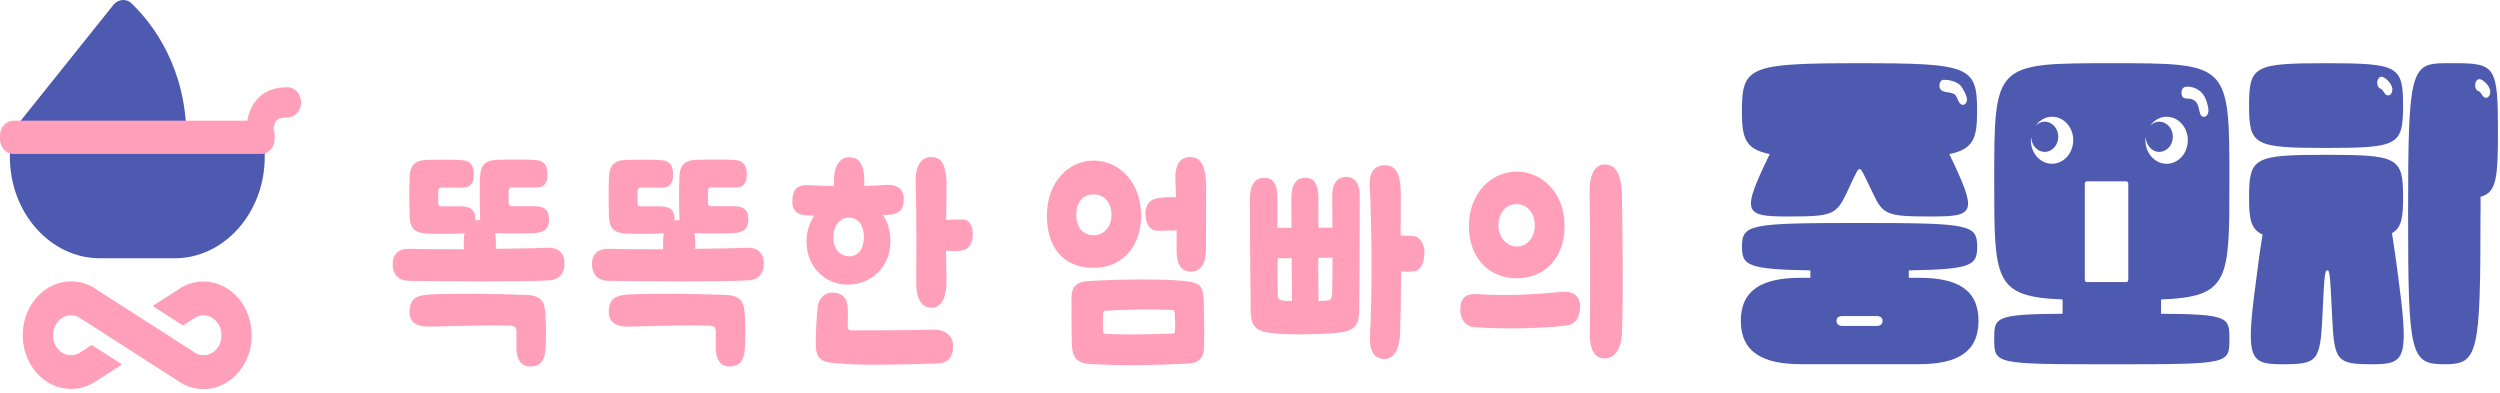 <svg width="191" height="30" viewBox="0 0 191 30" fill="none" xmlns="http://www.w3.org/2000/svg">
<path d="M20.225 10.373H0.755V11.952V11.998C0.755 16.256 3.852 19.733 7.637 19.733H13.343C17.128 19.733 20.225 16.25 20.225 11.998V11.952V10.373Z" fill="#4D5AAF"/>
<path d="M0.656 11.148L0.651 11.125C0.651 11.131 0.656 11.136 0.656 11.148Z" fill="#FF0000"/>
<path d="M0.869 10.106L0.989 9.956C0.947 10.002 0.906 10.054 0.869 10.106Z" fill="#FF0000"/>
<path d="M0.656 11.148C0.656 11.148 0.63 10.963 0.63 10.882C0.63 10.593 0.724 10.326 0.869 10.112L0.989 9.962L8.611 0.44L8.715 0.312C8.902 0.121 9.147 0 9.418 0C9.615 0 9.803 0.064 9.959 0.174C10.037 0.249 10.12 0.33 10.209 0.417C11.64 1.834 14.243 5.149 14.243 10.529L0.656 11.148Z" fill="#4D5AAF"/>
<path d="M19.96 11.761H1.026C0.458 11.761 0 11.252 0 10.621V10.361C0 9.731 0.458 9.221 1.026 9.221H19.96C20.527 9.221 20.985 9.731 20.985 10.361V10.621C20.985 11.252 20.527 11.761 19.96 11.761Z" fill="#FF9FBA"/>
<path d="M19.83 11.53C19.257 11.53 18.788 11.009 18.788 10.373C18.788 7.978 19.913 6.664 21.959 6.664C22.532 6.664 23 7.185 23 7.821C23 8.458 22.532 8.978 21.959 8.978C21.204 8.978 20.871 9.112 20.871 10.373C20.871 11.015 20.402 11.53 19.83 11.53Z" fill="#FF9FBA"/>
<path d="M11.656 23.378L13.978 24.864L14.821 24.326L14.972 24.228C15.54 23.939 16.227 24.124 16.612 24.65C16.878 25.015 16.977 25.478 16.888 25.958C16.784 26.519 16.357 26.988 15.857 27.103C15.555 27.173 15.259 27.138 14.988 27.005L14.723 26.831L12.812 25.605H12.817L10.495 24.118H10.49C10.49 24.118 7.163 21.983 7.117 21.954L7.07 21.925C7.07 21.925 7.064 21.926 7.064 21.92C6.554 21.642 6.002 21.497 5.435 21.497C4.316 21.497 3.275 22.053 2.567 23.013C1.859 23.979 1.588 25.24 1.822 26.473C2.114 28.029 3.254 29.296 4.649 29.62C4.909 29.678 5.175 29.712 5.435 29.712C5.997 29.712 6.549 29.573 7.064 29.29H7.07C7.075 29.29 7.075 29.284 7.08 29.284L7.408 29.076L9.329 27.844L7.007 26.357L6.247 26.849L6.273 26.901L6.242 26.849L6.003 26.999C5.732 27.138 5.425 27.173 5.117 27.103C4.612 26.988 4.191 26.513 4.087 25.958C3.998 25.478 4.092 25.015 4.363 24.65C4.753 24.118 5.445 23.933 6.008 24.228L6.117 24.297L7.294 25.049L8.163 25.611L13.551 29.07L13.942 29.319C14.447 29.585 14.983 29.724 15.535 29.724C15.795 29.724 16.055 29.695 16.321 29.631C17.721 29.307 18.856 28.04 19.148 26.484C19.377 25.252 19.106 23.991 18.403 23.025C17.695 22.059 16.654 21.509 15.535 21.509C14.967 21.509 14.426 21.648 13.916 21.925C13.916 21.925 13.91 21.925 13.91 21.931L13.905 21.937C13.832 21.978 11.656 23.378 11.656 23.378Z" fill="#FF9FBA"/>
<path d="M31.226 21.455C30.416 21.432 30 20.947 30 20.174C30 19.539 30.332 18.974 31.319 19.008C32.347 19.043 33.843 19.043 35.432 19.043V18.408C35.432 18.189 35.464 17.992 35.495 17.808C35.401 17.831 35.308 17.842 35.204 17.842C34.207 17.877 33.324 17.877 32.555 17.842C31.589 17.785 31.329 17.334 31.298 16.584C31.267 15.857 31.257 14.299 31.298 13.502C31.329 12.752 31.589 12.267 32.555 12.221C33.438 12.187 34.83 12.187 35.38 12.244C35.972 12.302 36.201 12.717 36.201 13.318C36.201 13.941 36.004 14.333 35.349 14.333H33.729C33.563 14.333 33.48 14.426 33.48 14.61V15.488C33.48 15.672 33.552 15.765 33.708 15.765H35.142C35.941 15.765 36.315 16.007 36.315 16.792V16.85C36.419 16.827 36.533 16.815 36.648 16.815H36.689L36.679 16.573C36.648 15.845 36.637 14.287 36.679 13.491C36.71 12.741 36.97 12.256 37.936 12.21C38.819 12.175 40.46 12.175 41.01 12.233C41.602 12.29 41.831 12.706 41.831 13.306C41.831 13.929 41.633 14.322 40.979 14.322H39.109C38.943 14.322 38.86 14.414 38.86 14.599V15.476C38.86 15.661 38.933 15.753 39.089 15.753H40.771C41.561 15.753 41.945 15.995 41.945 16.78C41.945 17.404 41.654 17.773 40.813 17.808C39.816 17.842 38.684 17.842 37.925 17.808H37.821C37.863 17.958 37.884 18.166 37.884 18.373V19.008C39.463 18.985 40.896 18.974 41.8 18.927C42.838 18.893 43.129 19.493 43.129 20.162C43.129 20.878 42.714 21.398 41.935 21.421C39.888 21.536 33.978 21.49 31.226 21.455ZM32.856 22.494C35.131 22.402 37.531 22.436 40.158 22.529C41.447 22.563 41.623 23.129 41.675 24.122C41.737 25.299 41.717 26.072 41.675 26.672C41.613 27.723 41.124 28 40.512 28C39.868 28 39.452 27.527 39.452 26.58C39.452 26.372 39.463 25.98 39.463 25.495C39.463 24.964 39.359 24.895 38.902 24.872C37.177 24.837 34.944 24.895 32.94 24.953C31.745 24.987 31.226 24.583 31.288 23.671C31.361 22.829 31.776 22.552 32.856 22.494Z" fill="#FF9FBA"/>
<path d="M46.453 21.455C45.643 21.432 45.227 20.947 45.227 20.174C45.227 19.539 45.56 18.974 46.547 19.008C47.575 19.043 49.071 19.043 50.66 19.043V18.408C50.66 18.189 50.691 17.992 50.722 17.808C50.629 17.831 50.535 17.842 50.431 17.842C49.434 17.877 48.551 17.877 47.783 17.842C46.817 17.785 46.557 17.334 46.526 16.584C46.495 15.857 46.484 14.299 46.526 13.502C46.557 12.752 46.817 12.267 47.783 12.221C48.666 12.187 50.057 12.187 50.608 12.244C51.2 12.302 51.428 12.717 51.428 13.318C51.428 13.941 51.231 14.333 50.577 14.333H48.956C48.79 14.333 48.707 14.426 48.707 14.61V15.488C48.707 15.672 48.78 15.765 48.936 15.765H50.369C51.169 15.765 51.543 16.007 51.543 16.792V16.85C51.647 16.827 51.761 16.815 51.875 16.815H51.917L51.906 16.573C51.875 15.845 51.865 14.287 51.906 13.491C51.938 12.741 52.197 12.256 53.163 12.21C54.046 12.175 55.687 12.175 56.238 12.233C56.83 12.29 57.058 12.706 57.058 13.306C57.058 13.929 56.861 14.322 56.206 14.322H54.337C54.171 14.322 54.087 14.414 54.087 14.599V15.476C54.087 15.661 54.16 15.753 54.316 15.753H55.999C56.788 15.753 57.172 15.995 57.172 16.78C57.172 17.404 56.882 17.773 56.04 17.808C55.043 17.842 53.911 17.842 53.153 17.808H53.049C53.09 17.958 53.111 18.166 53.111 18.373V19.008C54.69 18.985 56.123 18.974 57.027 18.927C58.066 18.893 58.357 19.493 58.357 20.162C58.357 20.878 57.941 21.398 57.162 21.421C55.116 21.536 49.206 21.49 46.453 21.455ZM48.084 22.494C50.359 22.402 52.758 22.436 55.386 22.529C56.674 22.563 56.85 23.129 56.902 24.122C56.965 25.299 56.944 26.072 56.902 26.672C56.84 27.723 56.352 28 55.739 28C55.095 28 54.68 27.527 54.68 26.58C54.68 26.372 54.69 25.98 54.69 25.495C54.69 24.964 54.586 24.895 54.129 24.872C52.405 24.837 50.172 24.895 48.167 24.953C46.972 24.987 46.453 24.583 46.515 23.671C46.588 22.829 47.004 22.552 48.084 22.494Z" fill="#FF9FBA"/>
<path d="M61.618 18.454C61.618 17.704 61.836 17.034 62.2 16.469C61.982 16.469 61.784 16.469 61.577 16.446C60.839 16.411 60.486 16.018 60.538 15.28C60.58 14.553 60.808 14.102 61.795 14.149C62.376 14.183 63.031 14.206 63.716 14.206V13.722C63.727 12.636 64.204 12.013 64.859 12.013C65.576 12.013 66.022 12.429 66.033 13.848V14.206C66.594 14.183 67.144 14.172 67.643 14.126C68.525 14.068 69.045 14.426 69.045 15.199C69.045 15.926 68.775 16.342 67.985 16.399C67.819 16.422 67.632 16.422 67.466 16.434C67.83 16.977 68.027 17.669 68.027 18.442C68.027 20.393 66.562 21.744 64.776 21.744C63.052 21.755 61.618 20.405 61.618 18.454ZM62.491 23.313C62.553 22.921 62.937 22.321 63.633 22.355C64.423 22.39 64.776 22.829 64.776 23.729C64.776 23.971 64.786 24.387 64.765 24.872C64.755 25.195 64.89 25.241 65.067 25.241C66.988 25.241 69.388 25.241 71.195 25.183C72.171 25.149 72.805 25.599 72.815 26.418C72.826 27.296 72.421 27.746 71.59 27.769C69.097 27.827 66.22 27.977 63.685 27.734C62.844 27.653 62.366 27.469 62.325 26.407C62.304 25.657 62.387 24.064 62.491 23.313ZM64.859 19.585C65.576 19.585 66.001 19.008 66.001 18.108C66.001 17.277 65.617 16.63 64.859 16.63C64.121 16.63 63.664 17.288 63.664 18.165C63.664 18.997 64.184 19.585 64.859 19.585ZM71.122 12.002C71.829 12.002 72.286 12.371 72.317 14.126L72.286 16.803C72.743 16.769 73.158 16.769 73.584 16.769C74.041 16.769 74.322 17.254 74.322 17.877C74.322 18.442 74.103 18.997 73.615 19.112C73.221 19.204 72.732 19.204 72.275 19.147C72.275 19.677 72.317 20.924 72.306 21.674C72.275 22.875 71.849 23.51 71.164 23.51C70.478 23.51 70.001 22.933 70.001 21.674C70.001 20.058 70.042 16.757 69.959 13.987C69.907 12.602 70.426 12.002 71.122 12.002Z" fill="#FF9FBA"/>
<path d="M83.555 12.268C85.467 12.268 87.181 13.883 87.181 16.469C87.181 18.777 85.789 20.463 83.555 20.463C81.135 20.463 79.982 18.777 79.982 16.469C79.982 13.895 81.665 12.268 83.555 12.268ZM81.894 26.372C81.862 25.772 81.862 23.787 81.862 22.737C81.862 21.905 82.257 21.536 83.088 21.478C85.456 21.328 89.029 21.294 90.598 21.478C91.637 21.605 91.927 21.836 91.959 22.898C91.99 23.764 92.021 25.426 91.99 26.523C91.959 27.354 91.595 27.746 90.764 27.781C88.261 27.896 85.633 27.965 83.254 27.804C82.413 27.746 81.935 27.446 81.894 26.372ZM83.555 17.97C84.407 17.97 84.916 17.254 84.916 16.434C84.916 15.511 84.407 14.853 83.555 14.853C82.683 14.853 82.226 15.476 82.226 16.434C82.226 17.288 82.683 17.97 83.555 17.97ZM84.522 25.507C86.121 25.588 87.856 25.541 89.57 25.484C89.757 25.484 89.757 25.449 89.767 25.276C89.798 24.791 89.777 24.341 89.757 24.006C89.746 23.775 89.694 23.683 89.528 23.683C87.918 23.602 85.955 23.648 84.47 23.741C84.335 23.741 84.283 23.833 84.272 23.96C84.262 24.226 84.262 25.068 84.272 25.276C84.272 25.415 84.303 25.495 84.522 25.507ZM88.448 15.142C88.863 15.061 89.268 15.061 89.85 15.061L89.808 13.987C89.715 12.602 90.13 12.037 90.847 12.002C91.564 11.967 92.104 12.371 92.146 14.126L92.135 19.193C92.094 20.278 91.657 20.751 90.972 20.751C90.286 20.751 89.871 20.267 89.892 19.008C89.892 18.627 89.902 18.143 89.892 17.6C89.352 17.623 88.863 17.623 88.531 17.635C87.887 17.658 87.586 17.219 87.523 16.492C87.451 15.753 87.773 15.245 88.448 15.142Z" fill="#FF9FBA"/>
<path d="M95.553 23.787C95.522 21.594 95.49 17.254 95.49 15.211C95.49 14.137 95.885 13.583 96.571 13.583C97.215 13.583 97.599 13.953 97.599 15.176V17.404H98.669C98.659 16.388 98.658 15.58 98.658 15.211C98.658 14.137 99.012 13.583 99.697 13.583C100.341 13.583 100.726 13.953 100.726 15.176V17.392H101.795C101.795 16.342 101.785 15.407 101.785 14.922C101.785 14.045 102.149 13.514 102.844 13.514C103.437 13.514 103.883 13.93 103.883 14.957C103.883 16.584 103.873 21.559 103.842 23.752C103.831 24.93 103.447 25.311 102.065 25.438C100.861 25.553 98.596 25.588 97.371 25.472C95.979 25.357 95.573 24.964 95.553 23.787ZM97.62 22.356C97.62 22.875 97.692 22.933 98.16 22.979C98.253 22.979 98.451 23.002 98.71 23.002C98.7 21.917 98.7 20.786 98.679 19.724H97.609C97.599 20.878 97.62 21.905 97.62 22.356ZM100.736 23.002C100.954 23.002 101.131 22.979 101.214 22.979C101.671 22.944 101.764 22.887 101.775 22.356C101.785 21.929 101.806 20.878 101.806 19.689H100.715C100.715 20.763 100.715 21.905 100.736 23.002ZM105.826 12.625C106.511 12.625 107.03 13.098 107.02 14.841L107.01 17.993C107.373 17.993 107.571 18.016 107.924 18.027C108.505 18.062 108.827 18.651 108.827 19.285C108.827 19.943 108.599 20.67 108.048 20.728C107.716 20.763 107.435 20.763 107.041 20.728C107.041 22.402 107.01 24.329 106.968 25.472C106.927 26.673 106.48 27.48 105.711 27.423C104.891 27.365 104.6 26.73 104.673 25.472C104.797 23.256 104.828 19.204 104.714 16.053C104.704 15.546 104.704 14.98 104.652 14.403C104.569 13.376 104.828 12.625 105.826 12.625Z" fill="#FF9FBA"/>
<path d="M112.888 22.471C115.101 22.621 117.168 22.506 119.328 22.298C120.201 22.206 120.72 22.633 120.72 23.406C120.72 24.133 120.45 24.78 119.682 24.872C117.604 25.114 114.727 25.149 112.67 24.999C111.881 24.941 111.528 24.283 111.569 23.556C111.6 22.829 111.902 22.402 112.888 22.471ZM112.224 17.277C112.224 14.784 113.906 13.11 115.88 13.11C117.853 13.11 119.536 14.784 119.536 17.277C119.536 19.528 118.175 21.259 115.88 21.259C113.584 21.247 112.224 19.528 112.224 17.277ZM115.89 18.835C116.659 18.835 117.261 18.143 117.261 17.242C117.261 16.215 116.638 15.592 115.87 15.592C115.101 15.592 114.478 16.215 114.478 17.242C114.488 18.143 115.132 18.835 115.89 18.835ZM122.59 12.568C123.276 12.568 123.857 13.041 123.909 14.784C123.951 16.527 124.034 22.621 123.919 25.438C123.878 26.638 123.369 27.388 122.6 27.388C121.832 27.388 121.437 26.696 121.458 25.438C121.499 22.563 121.489 17.427 121.447 14.657C121.427 13.283 121.873 12.568 122.59 12.568Z" fill="#FF9FBA"/>
<path d="M138.31 20.657C133.472 20.58 133.088 20.266 133.088 18.846C133.088 17.134 133.667 17.036 142.072 17.036C150.477 17.036 151.056 17.141 151.056 18.846C151.056 20.273 150.654 20.58 145.834 20.657V21.223H146.608C149.502 21.223 151.157 22.104 151.157 24.509C151.157 26.921 149.502 27.823 146.608 27.823H137.586C134.692 27.823 133 26.914 133 24.509C133 22.104 134.699 21.223 137.586 21.223H138.316V20.657H138.31ZM133.082 8.457C133.082 5.067 133.661 4.829 142.066 4.829C150.471 4.829 151.05 5.06 151.05 8.457C151.05 10.478 150.836 11.387 148.93 11.771C151.069 16.253 150.956 16.539 147.583 16.539C144.155 16.539 143.865 16.434 143.073 14.729C142.261 13.016 142.204 12.918 142.072 12.918C141.94 12.918 141.877 13.023 141.091 14.729C140.279 16.434 139.99 16.539 136.561 16.539C133.189 16.539 133.05 16.232 135.208 11.771C133.277 11.387 133.082 10.478 133.082 8.457ZM140.757 24.901H143.381C143.67 24.901 143.827 24.747 143.827 24.509C143.827 24.279 143.67 24.146 143.381 24.146H140.757C140.468 24.146 140.311 24.279 140.311 24.509C140.311 24.747 140.468 24.901 140.757 24.901ZM149.37 7.241C149.565 7.423 149.603 7.891 149.873 7.989L149.93 8.017C150.144 8.017 150.276 7.835 150.276 7.576C150.276 7.29 149.911 6.647 149.735 6.486C149.389 6.199 148.905 6.094 148.502 6.094C148.307 6.094 148.175 6.276 148.175 6.535C148.175 7.213 149.024 6.926 149.37 7.241Z" fill="#4D5AAF"/>
<path d="M177.713 4.829C183.224 4.829 183.595 5.039 183.595 8.066C183.595 11.093 183.23 11.303 177.713 11.303C172.202 11.303 171.83 11.093 171.83 8.066C171.83 5.039 172.195 4.829 177.713 4.829ZM171.83 15.064C171.83 12.037 172.195 11.827 177.713 11.827C183.224 11.827 183.595 12.037 183.595 15.064C183.595 16.567 183.501 17.392 182.746 17.812C182.859 18.567 182.998 19.42 183.13 20.427C184.055 27.369 183.922 27.83 181.242 27.83C178.543 27.83 178.329 27.599 178.178 24.23C178.021 20.888 177.983 20.657 177.814 20.657C177.619 20.657 177.581 20.888 177.43 24.23C177.254 27.599 177.065 27.83 174.366 27.83C171.667 27.83 171.554 27.362 172.497 20.427C172.611 19.469 172.749 18.637 172.862 17.917C171.925 17.497 171.83 16.665 171.83 15.064ZM182.45 7.29C182.645 7.29 182.777 7.08 182.777 6.821C182.777 6.409 182.218 5.864 181.947 5.864C181.752 5.864 181.62 6.073 181.62 6.332C181.62 6.542 181.714 6.723 181.872 6.772C182.104 6.849 182.161 7.29 182.45 7.29ZM189.509 16.329C189.509 27.103 189.333 27.83 186.754 27.83C184.149 27.83 183.979 27.103 183.979 16.329C183.979 5.556 184.155 4.829 186.754 4.829H187.66C190.648 4.829 190.843 5.164 190.843 10.009C190.843 13.561 190.749 14.701 189.516 15.036V16.329H189.509ZM189.931 7.472C190.126 7.472 190.258 7.262 190.258 7.003C190.258 6.591 189.698 6.045 189.427 6.045C189.232 6.045 189.1 6.255 189.1 6.514C189.1 6.723 189.195 6.905 189.352 6.954C189.585 7.031 189.641 7.472 189.931 7.472Z" fill="#4D5AAF"/>
<path d="M165.105 23.971V22.88C170.327 22.671 170.327 21.433 170.327 13.869C170.327 4.829 170.327 4.829 161.343 4.829C152.359 4.829 152.359 4.829 152.359 13.869C152.359 21.433 152.359 22.671 157.581 22.88V23.971C152.378 23.999 152.359 24.258 152.359 25.887C152.359 27.83 152.359 27.83 161.343 27.83C170.327 27.83 170.327 27.83 170.327 25.887C170.327 24.258 170.289 23.999 165.105 23.971ZM167.106 6.619C167.741 6.619 168.377 6.982 168.609 7.835C168.666 8.017 168.723 8.248 168.723 8.457C168.723 8.716 168.565 8.926 168.377 8.926C167.779 8.926 168.339 7.528 167.087 7.528C166.873 7.528 166.665 7.451 166.665 7.087C166.665 6.724 166.879 6.619 167.106 6.619ZM156.775 12.512C155.882 12.512 155.158 11.708 155.158 10.716C155.158 10.632 155.171 10.548 155.184 10.471C155.196 11.093 155.649 11.604 156.215 11.604C156.788 11.604 157.253 11.086 157.253 10.45C157.253 9.814 156.788 9.296 156.215 9.296C155.938 9.296 155.693 9.422 155.511 9.618C155.806 9.198 156.259 8.919 156.782 8.919C157.675 8.919 158.398 9.723 158.398 10.716C158.386 11.708 157.662 12.512 156.775 12.512ZM162.601 21.377C162.601 21.475 162.532 21.552 162.444 21.552H159.436C159.348 21.552 159.279 21.475 159.279 21.377V14.029C159.279 13.931 159.348 13.855 159.436 13.855H162.444C162.532 13.855 162.601 13.931 162.601 14.029V21.377ZM163.91 10.716C163.91 10.632 163.922 10.548 163.935 10.471C163.947 11.093 164.4 11.604 164.967 11.604C165.539 11.604 166.005 11.086 166.005 10.45C166.005 9.814 165.539 9.296 164.967 9.296C164.69 9.296 164.444 9.422 164.262 9.618C164.558 9.198 165.011 8.919 165.533 8.919C166.426 8.919 167.15 9.723 167.15 10.716C167.15 11.708 166.426 12.512 165.533 12.512C164.633 12.512 163.91 11.708 163.91 10.716Z" fill="#4D5AAF"/>
</svg>
